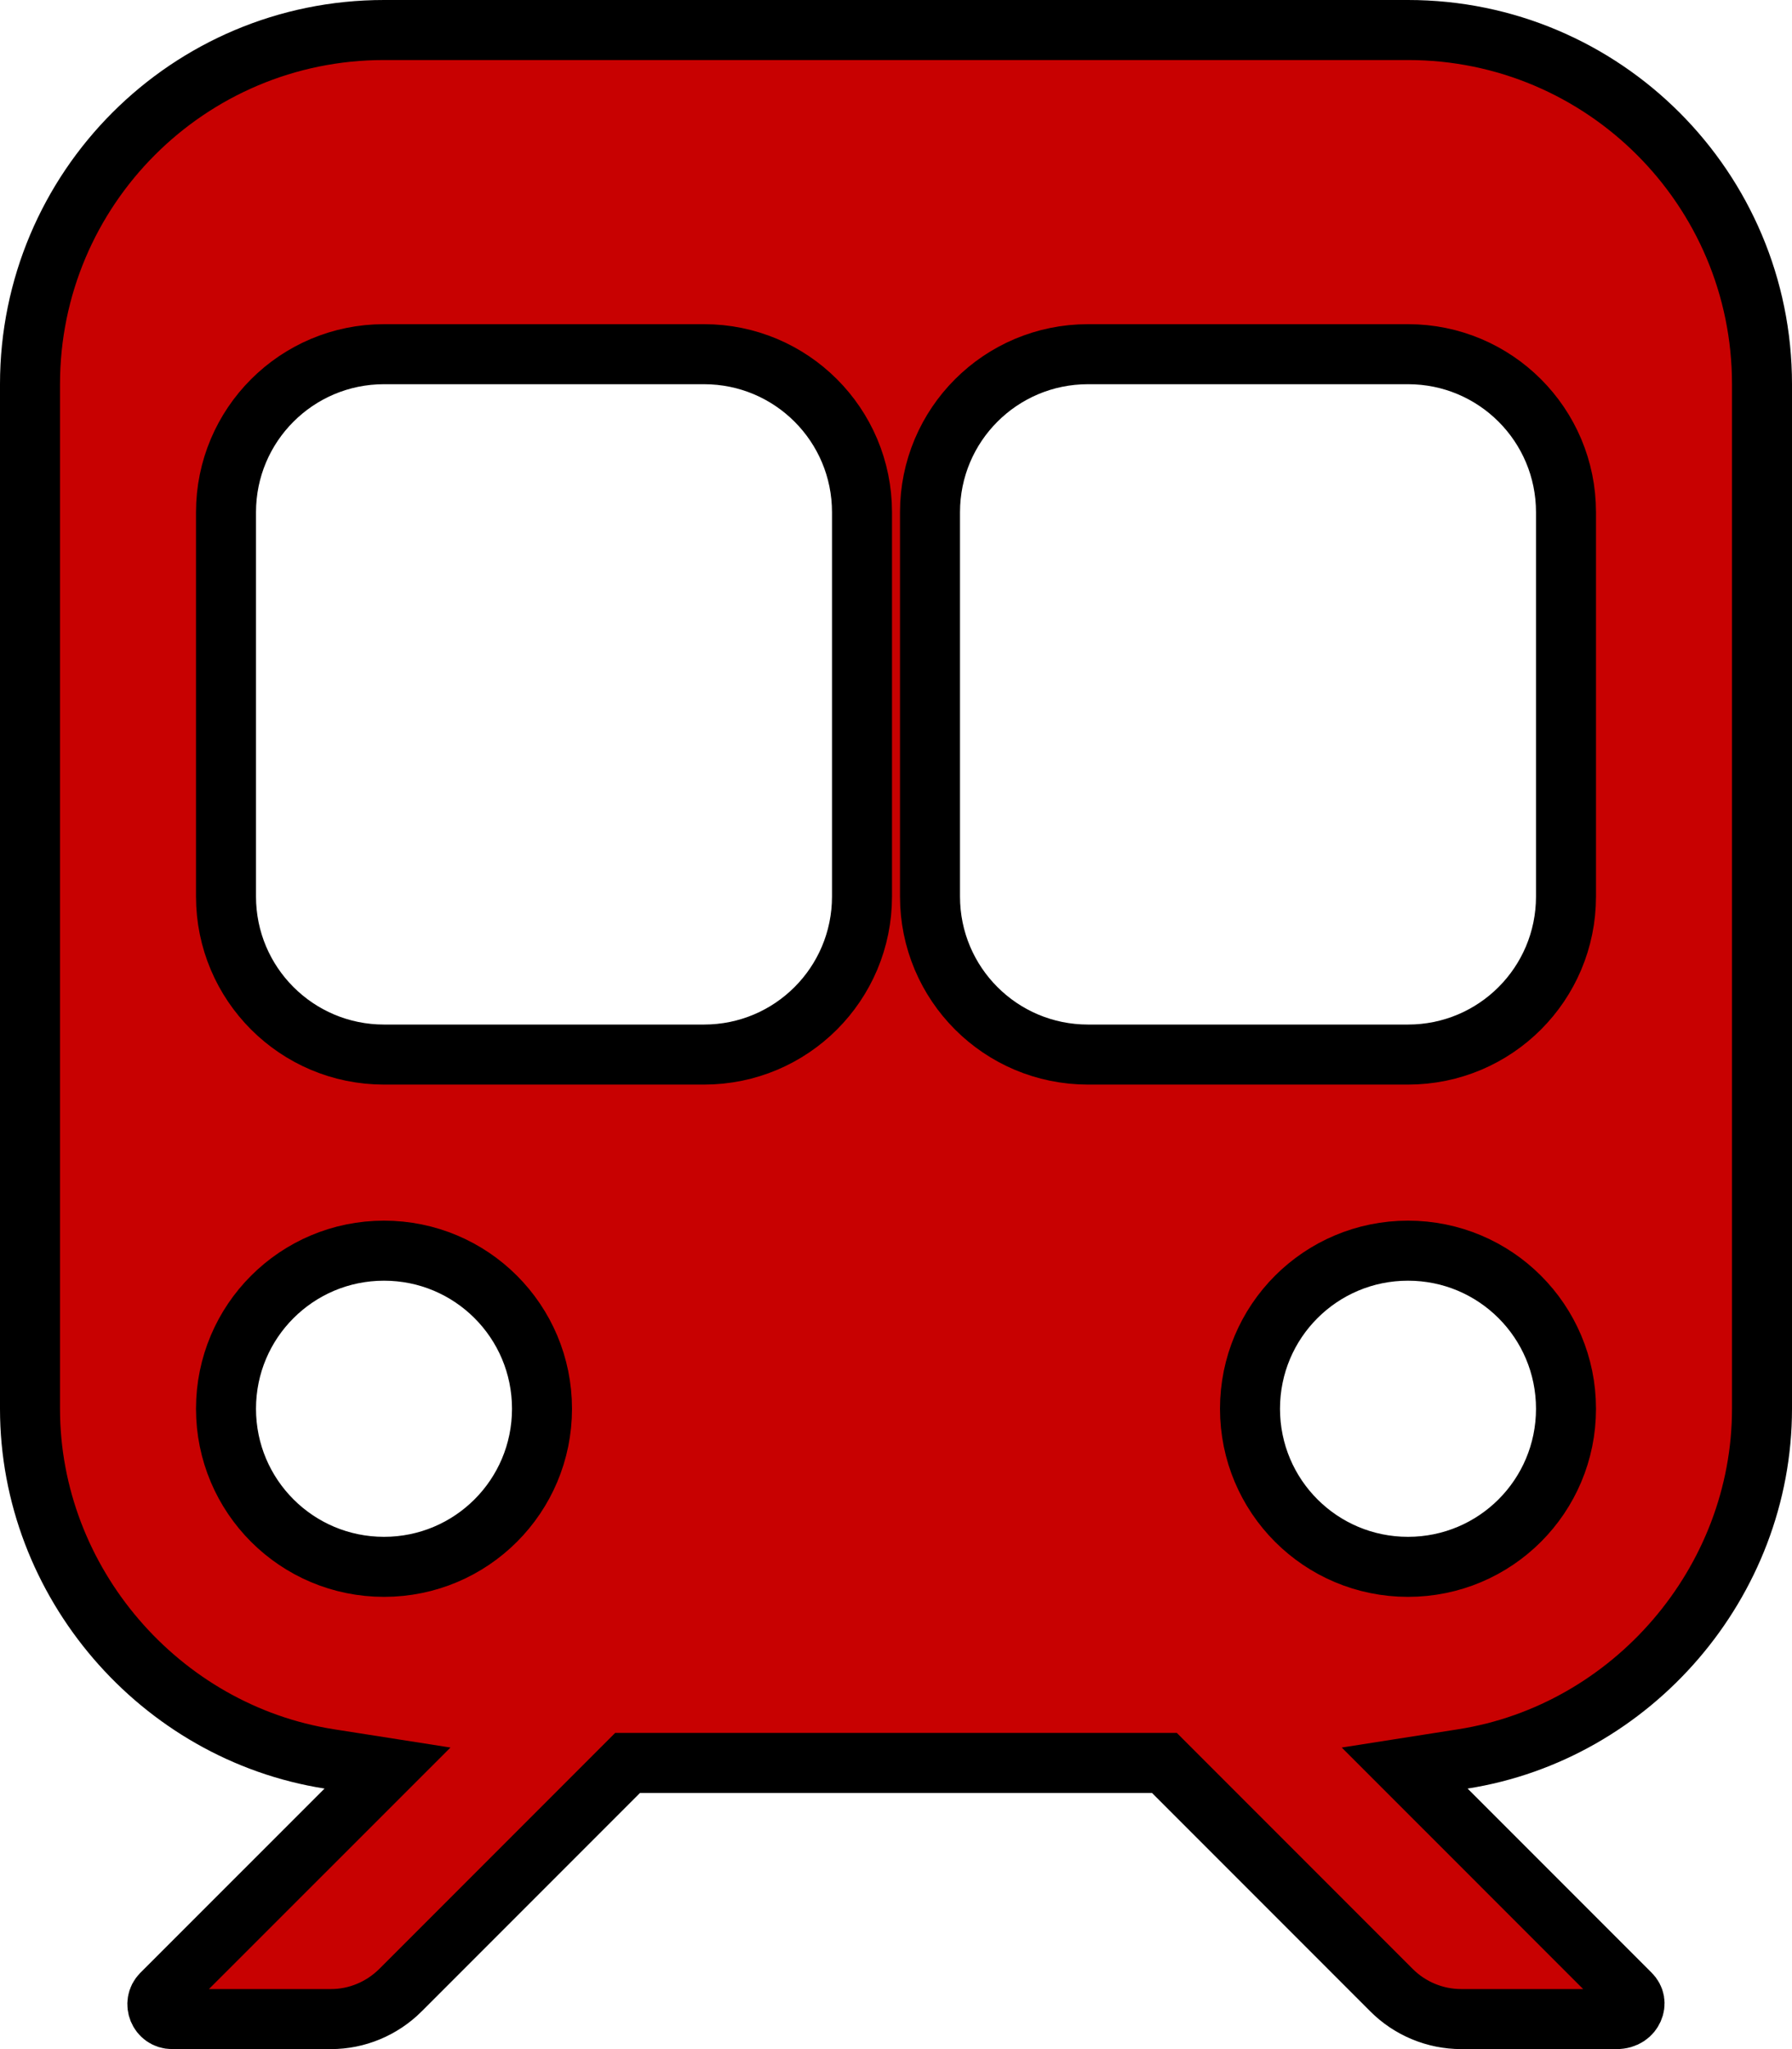 <svg width="448" height="512" viewBox="0 0 448 512" fill="none" xmlns="http://www.w3.org/2000/svg">
<g clip-path="url(#clip0_184_35)">
<path d="M365.738 439.491L351.169 441.776L361.597 452.203L407.597 498.203C408.719 499.325 408.898 500.725 408.316 502.041C407.754 503.311 406.439 504.5 404.1 504.5H365.3C358.789 504.5 352.497 501.89 347.903 497.297L293.303 442.697L291.107 440.5H288H160H156.893L154.697 442.697L100.11 497.284C100.107 497.287 100.103 497.29 100.1 497.293C95.457 501.908 89.216 504.5 82.75 504.5H43.04C39.704 504.5 38.135 500.473 40.401 498.226L40.411 498.215L40.422 498.204L86.442 452.204L96.877 441.774L82.301 439.49C39.968 432.859 7.5 395.384 7.5 352V96C7.5 47.122 47.122 7.5 96 7.5H352C400.859 7.5 440.5 47.123 440.5 96V352C440.5 395.384 408.011 432.859 365.738 439.491ZM56.5 224C56.5 245.847 74.192 263.5 96 263.5H176C197.842 263.5 215.5 245.842 215.5 224V128C215.5 106.158 197.842 88.5 176 88.5H96C74.192 88.5 56.5 106.153 56.5 128V224ZM272 88.5C250.158 88.5 232.5 106.158 232.5 128V224C232.5 245.842 250.158 263.5 272 263.5H352C373.842 263.5 391.5 245.842 391.5 224V128C391.5 106.158 373.842 88.5 352 88.5H272ZM96 312.5C74.192 312.5 56.5 330.153 56.5 352C56.5 373.847 74.192 391.5 96 391.5C117.842 391.5 135.5 373.842 135.5 352C135.5 330.158 117.842 312.5 96 312.5ZM352 391.5C373.842 391.5 391.5 373.842 391.5 352C391.5 330.158 373.842 312.5 352 312.5C330.158 312.5 312.5 330.158 312.5 352C312.5 373.842 330.158 391.5 352 391.5Z" fill="#C80101" stroke="black" stroke-width="15"/>
</g>
<defs>
<clipPath id="clip0_184_35">
<rect width="448" height="512" fill="white"/>
</clipPath>
</defs>
</svg>
